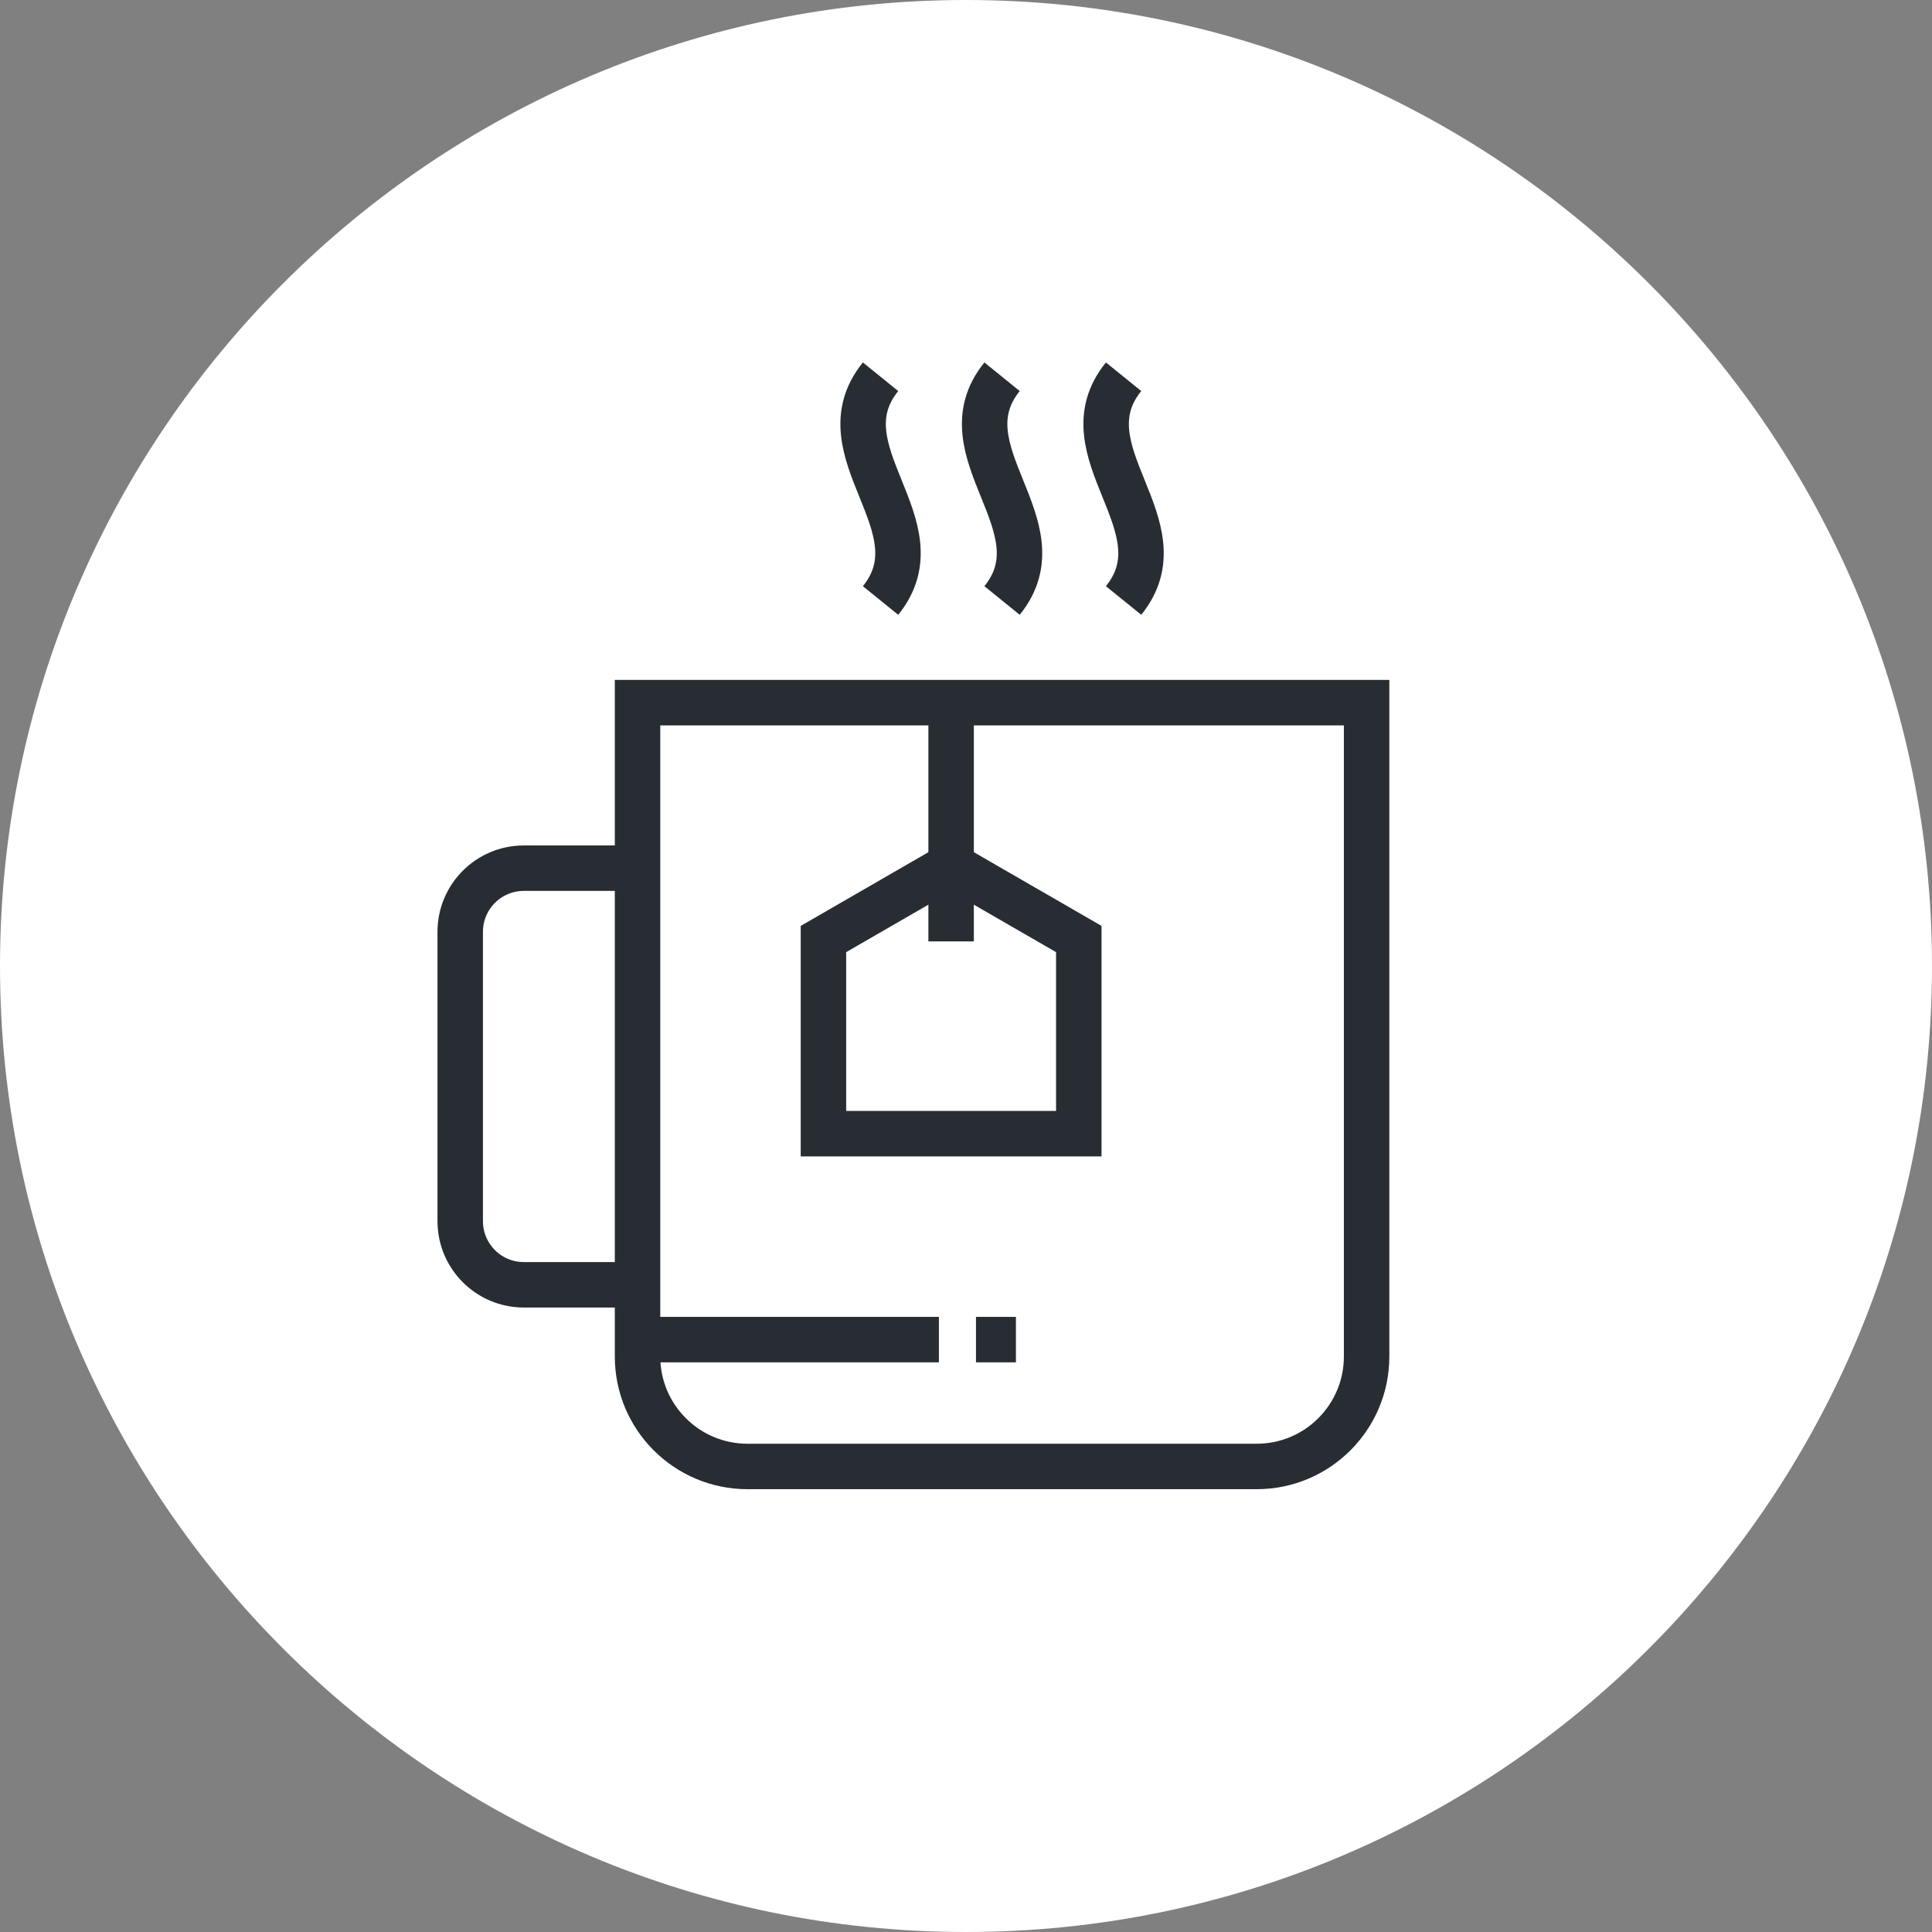 <?xml version="1.0" encoding="utf-8"?>
<!-- Generator: Adobe Illustrator 16.0.0, SVG Export Plug-In . SVG Version: 6.00 Build 0)  -->
<!DOCTYPE svg PUBLIC "-//W3C//DTD SVG 1.1//EN" "http://www.w3.org/Graphics/SVG/1.1/DTD/svg11.dtd">
<svg version="1.1" xmlns="http://www.w3.org/2000/svg" xmlns:xlink="http://www.w3.org/1999/xlink" x="0px" y="0px" width="170px"
	 height="170px" viewBox="0 0 170 170" enable-background="new 0 0 170 170" xml:space="preserve">
<rect x="0" y="0" width="170" height="170" fill="#808080" stroke="none"/>
<g id="Background">
</g>
<g id="Circle">
	<g>
		<path fill="#FFFFFF" d="M85,170c-46.869,0-85-38.131-85-85S38.131,0,85,0s85,38.131,85,85S131.869,170,85,170z"/>
	</g>
</g>
<g id="TEXT">
</g>
<g id="Icons">
	<g>
		<path fill="none" stroke="#282D33" stroke-width="4" d="M56.364,113.052H46.095c-3.093,0-5.6-2.507-5.6-5.602V81.993
			c0-3.092,2.507-5.601,5.6-5.601h10.269"/>
		<path fill="none" stroke="#282D33" stroke-width="4" d="M56.098,61.828v57.533c0,5.341,4.332,9.675,9.675,9.675h44.803
			c5.343,0,9.674-4.334,9.674-9.675V61.828H56.098z"/>
		<g>
			<path fill="none" stroke="#282D33" stroke-width="4" d="M98.865,33.15c-5.313,6.562,5.314,13.126,0,19.688"/>
			<path fill="none" stroke="#282D33" stroke-width="4" d="M88.173,52.839c5.315-6.563-5.311-13.127,0-19.688"/>
			<path fill="none" stroke="#282D33" stroke-width="4" d="M77.481,52.839c5.315-6.563-5.314-13.127,0-19.688"/>
		</g>
		<line fill="none" stroke="#282D33" stroke-width="4" x1="56.271" y1="117.874" x2="82.616" y2="117.874"/>
		<line fill="none" stroke="#282D33" stroke-width="4" x1="85.878" y1="117.874" x2="89.392" y2="117.874"/>
		<polygon fill="none" stroke="#282D33" stroke-width="4" points="72.456,82.627 83.69,76.14 94.925,82.627 94.925,99.753 
			83.69,99.753 72.456,99.753 		"/>
		<line fill="none" stroke="#282D33" stroke-width="4" x1="83.69" y1="61.255" x2="83.69" y2="82.835"/>
	</g>
</g>
</svg>
